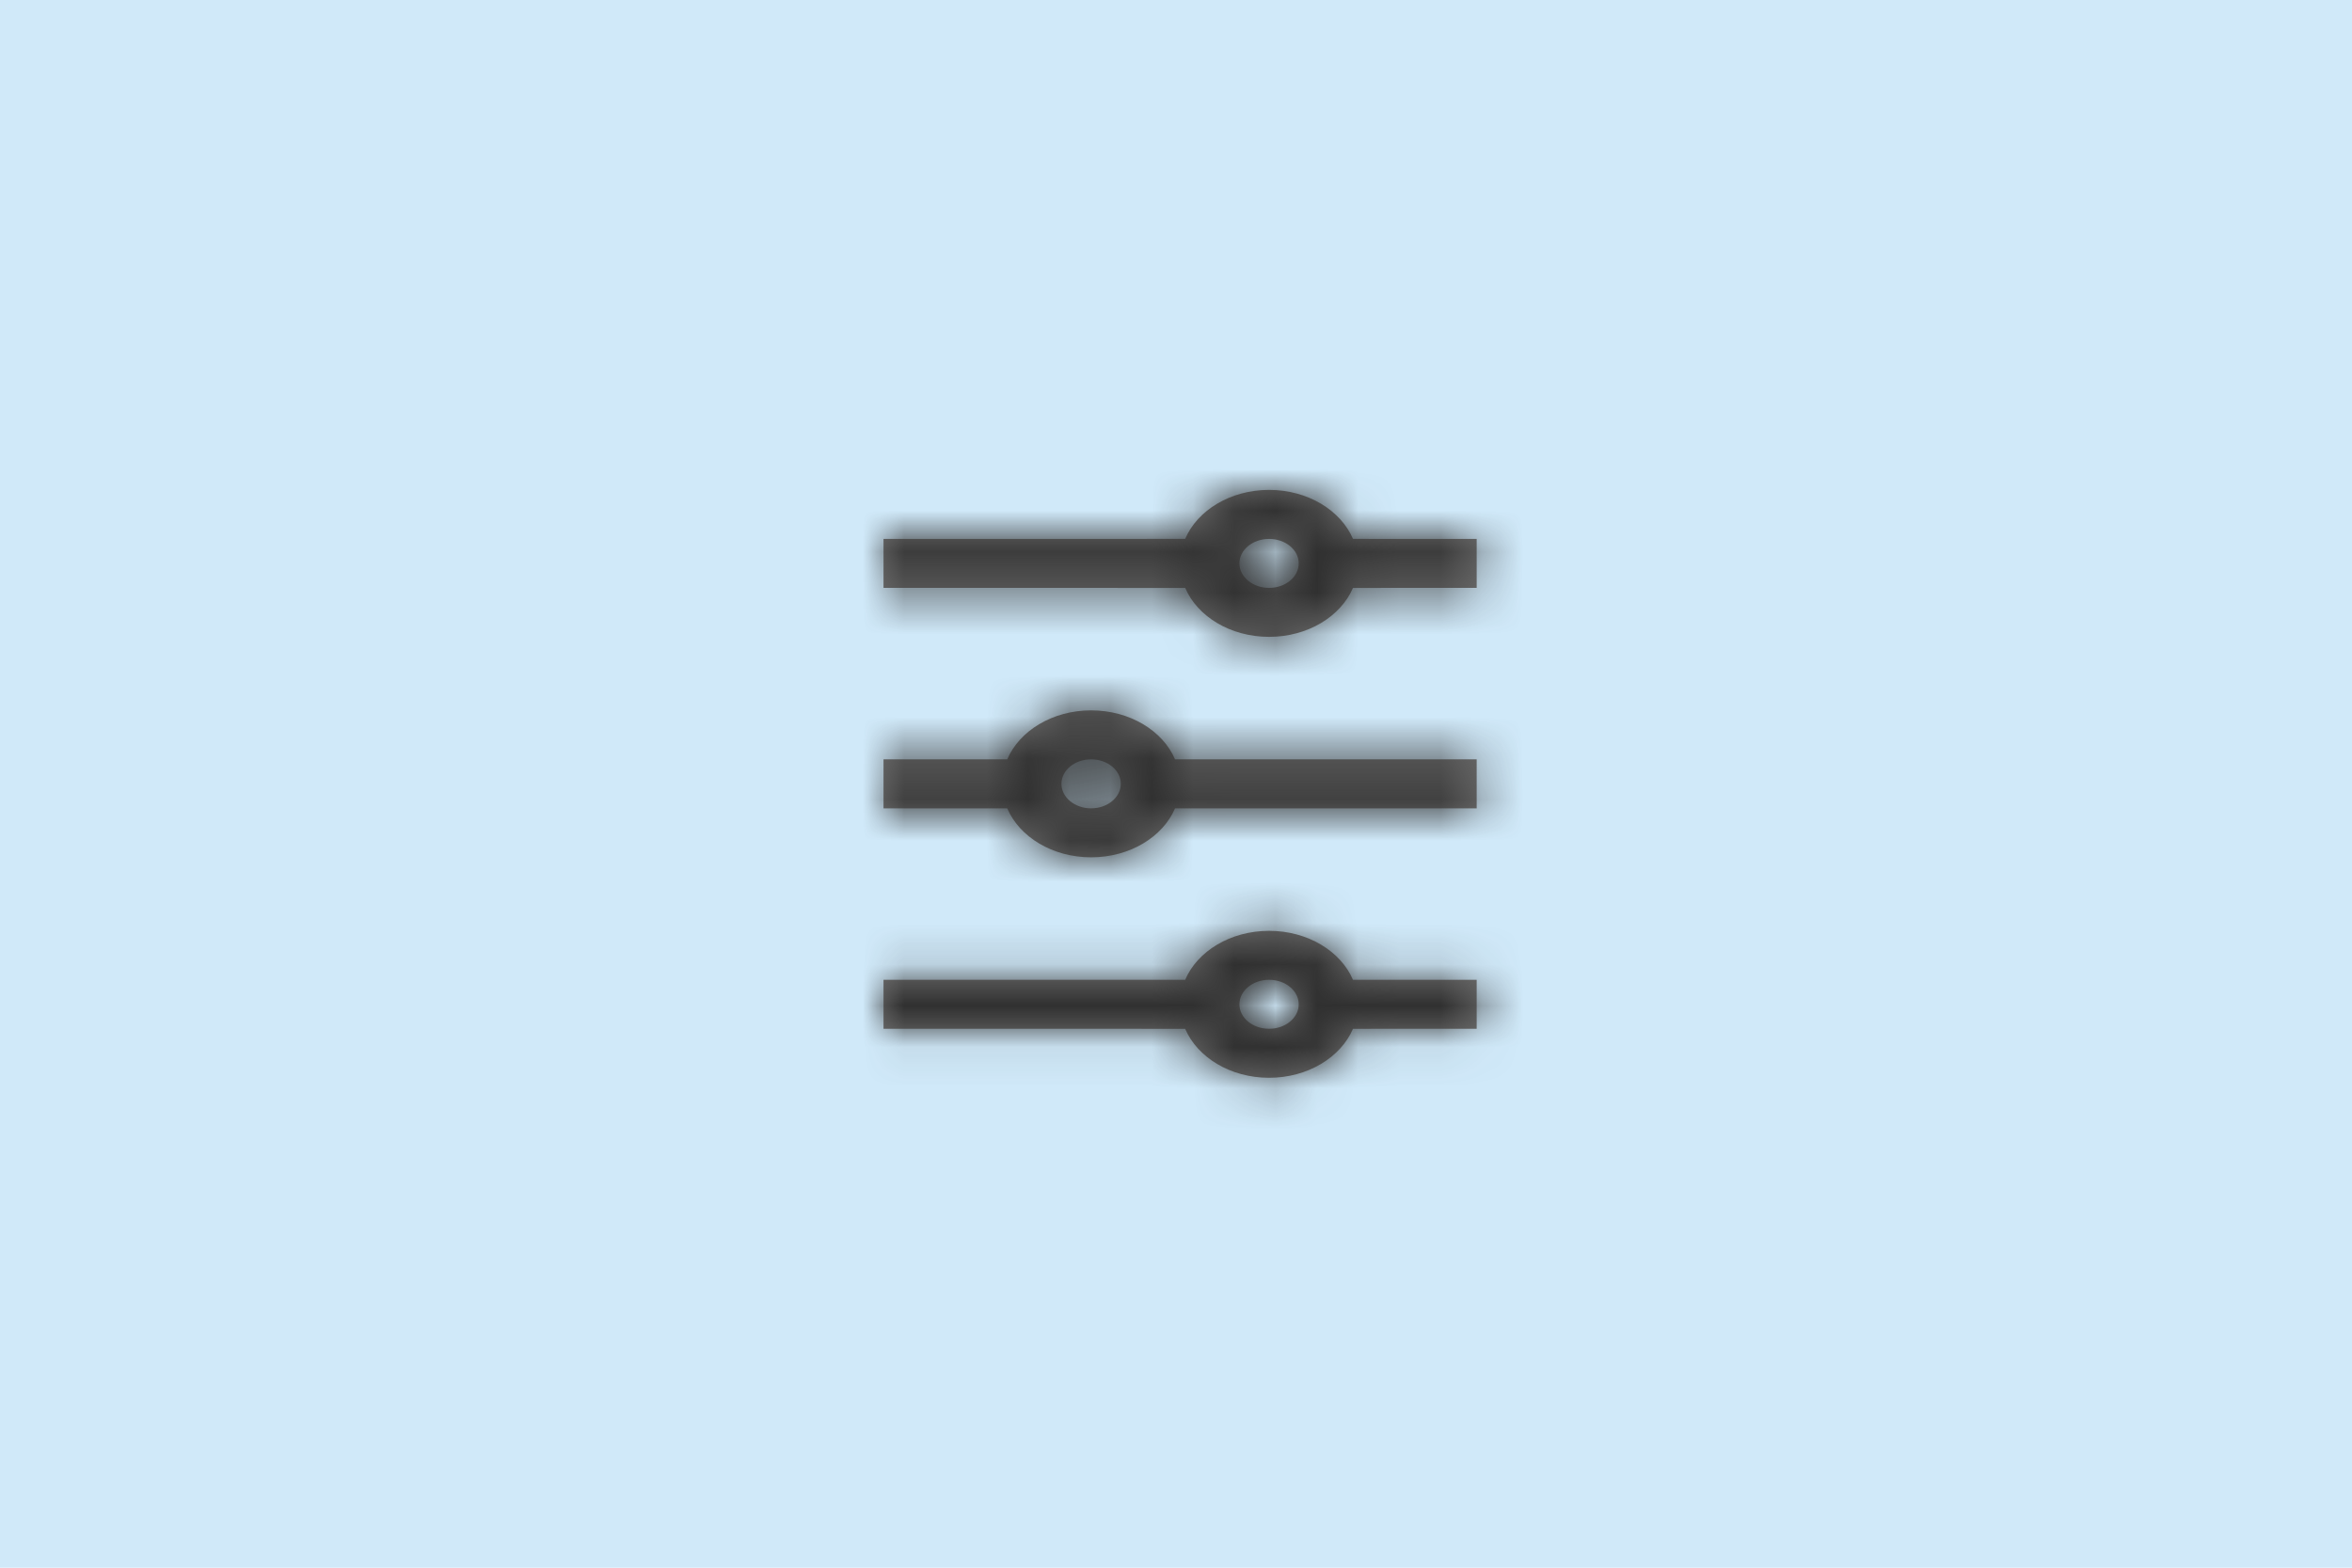<?xml version="1.0" encoding="UTF-8"?>
<svg width="57px" height="38px" viewBox="0 0 57 38" version="1.1" xmlns="http://www.w3.org/2000/svg" xmlns:xlink="http://www.w3.org/1999/xlink">
    <!-- Generator: Sketch 57.1 (83088) - https://sketch.com -->
    <title>Data Table / Web / Action Bar / *Element* / Filter / Selected</title>
    <desc>Created with Sketch.</desc>
    <defs>
        <path d="M9.344,10.688 C10.282,10.688 11.081,11.183 11.377,11.875 L14.375,11.875 L14.375,13.062 L11.377,13.063 C11.081,13.754 10.282,14.25 9.344,14.25 C8.405,14.25 7.606,13.754 7.31,13.063 L0,13.062 L0,11.875 L7.31,11.875 C7.606,11.183 8.405,10.688 9.344,10.688 Z M9.344,11.875 C8.947,11.875 8.625,12.141 8.625,12.469 C8.625,12.797 8.947,13.062 9.344,13.062 C9.741,13.062 10.062,12.797 10.062,12.469 C10.062,12.141 9.741,11.875 9.344,11.875 Z M5.031,5.344 C5.97,5.344 6.769,5.839 7.065,6.531 L14.375,6.531 L14.375,7.719 L7.065,7.719 C6.769,8.411 5.97,8.906 5.031,8.906 C4.093,8.906 3.294,8.411 2.998,7.719 L0,7.719 L0,6.531 L2.998,6.531 C3.294,5.839 4.093,5.344 5.031,5.344 Z M5.031,6.531 C4.634,6.531 4.312,6.797 4.312,7.125 C4.312,7.453 4.634,7.719 5.031,7.719 C5.428,7.719 5.75,7.453 5.75,7.125 C5.75,6.797 5.428,6.531 5.031,6.531 Z M9.344,0 C10.282,0 11.081,0.496 11.377,1.187 L14.375,1.188 L14.375,2.375 L11.377,2.376 C11.08,3.067 10.282,3.562 9.344,3.562 C8.405,3.562 7.607,3.067 7.311,2.376 L0,2.375 L0,1.188 L7.31,1.187 C7.606,0.496 8.405,0 9.344,0 Z M9.344,1.188 C8.947,1.188 8.625,1.453 8.625,1.781 C8.625,2.109 8.947,2.375 9.344,2.375 C9.741,2.375 10.062,2.109 10.062,1.781 C10.062,1.453 9.741,1.188 9.344,1.188 Z" id="path-1"></path>
    </defs>
    <g id="页面1" stroke="none" stroke-width="1" fill="none" fill-rule="evenodd">
        <g id="HSE-alarm-list3" transform="translate(-1842, -187)">
            <g id="Data-Table-/-Web-/-Action-Bar-/-*Element*-/-Filter-/-Selected" transform="translate(1842, 187)">
                <g id="*Style*-/-Color-/-Table-/-Background-/-Highlight" fill="#D0E9F9">
                    <polygon id="Light-Theme" points="0 0 57 0 57 38 0 38"></polygon>
                </g>
                <g id="Icon-/-Filter-/-24px" transform="translate(17.1, 9.5)">
                    <g id="Shape" transform="translate(4.312, 2.375)">
                        <mask id="mask-2" fill="white">
                            <use xlink:href="#path-1"></use>
                        </mask>
                        <use id="Mask" fill="#707070" xlink:href="#path-1"></use>
                        <g id="Icon-/-Tint-/-Actionable---Light-Background-/-Interactive" mask="url(#mask-2)">
                            <g transform="translate(-5.031, -2.969)" id="*Style*-/-Color-/-Action-/-Secondary">
                                <g>
                                    <rect id="Light-Theme" fill="#303030" x="0" y="0" width="24" height="20"></rect>
                                </g>
                            </g>
                        </g>
                    </g>
                </g>
            </g>
        </g>
    </g>
</svg>
